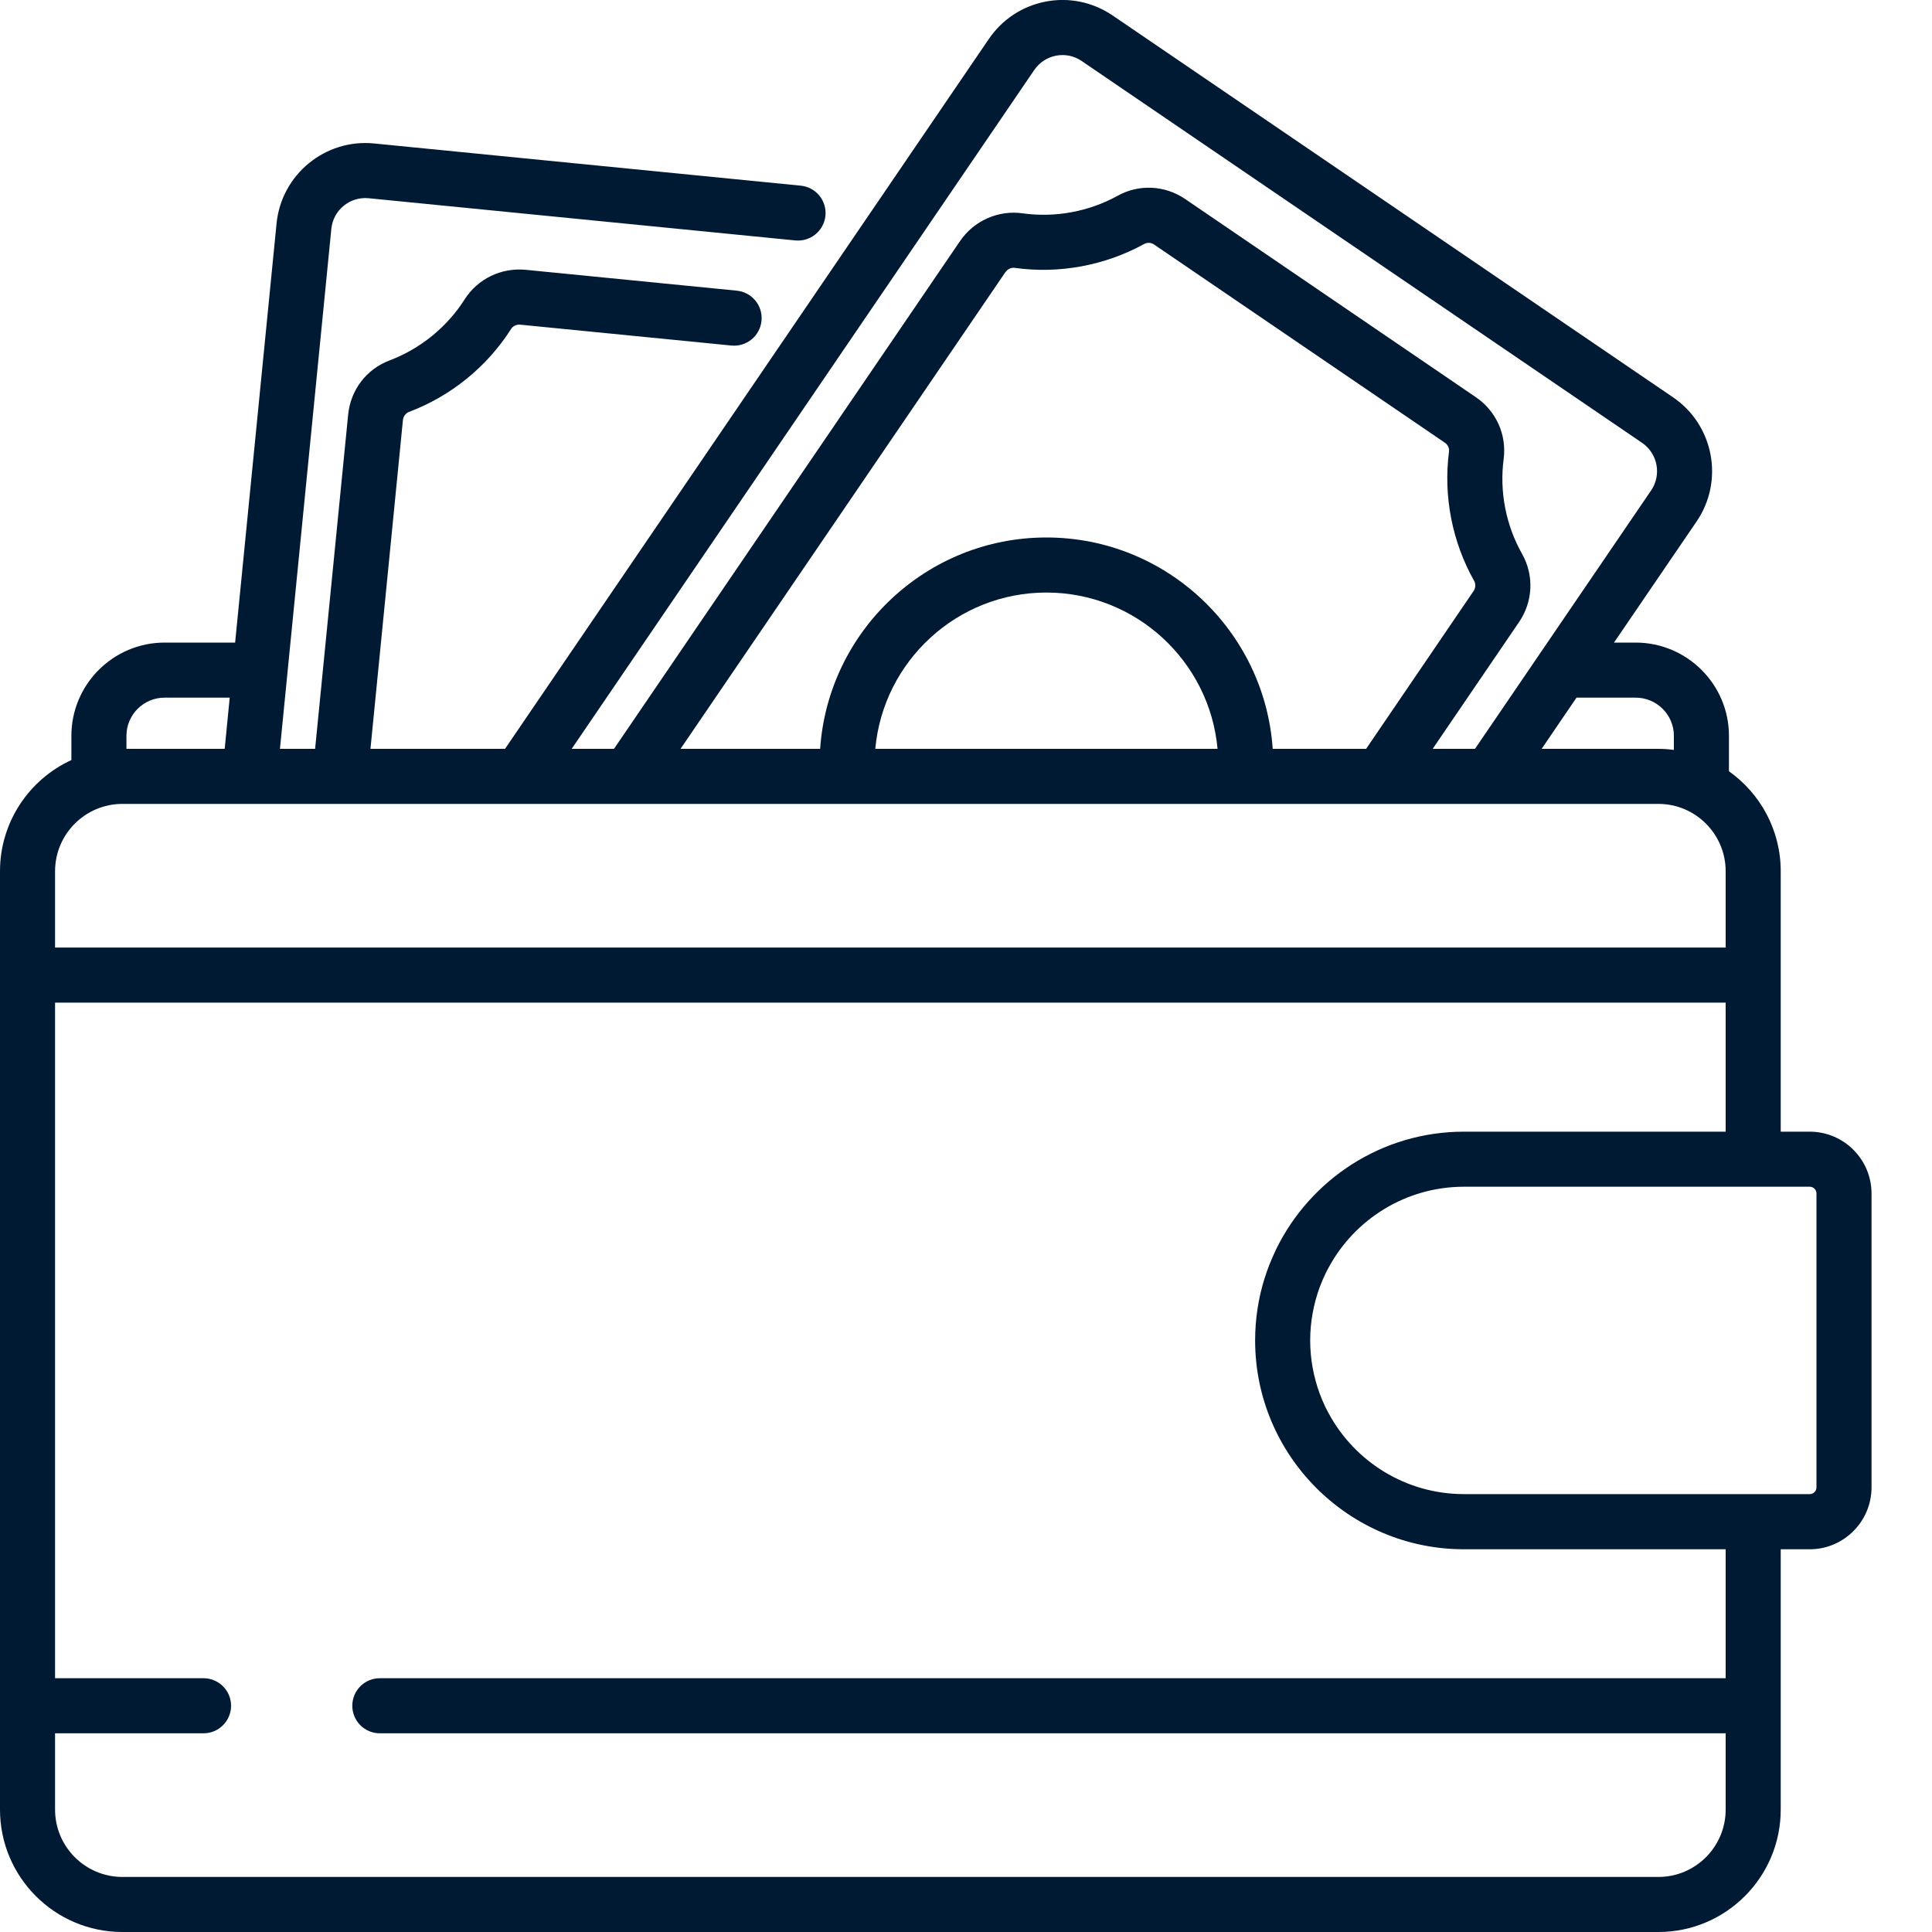 <svg width="20" height="20" viewBox="0 0 20 20" fill="none" xmlns="http://www.w3.org/2000/svg">
<path d="M18.734 11.715H18.434V9.019C18.434 8.592 18.222 8.214 17.898 7.984V7.617C17.898 7.085 17.464 6.652 16.932 6.652H16.708L17.564 5.397C17.85 4.976 17.741 4.401 17.321 4.114L11.519 0.161C11.315 0.022 11.069 -0.03 10.827 0.016C10.585 0.062 10.375 0.2 10.236 0.404L5.228 7.752H3.835L4.171 4.349C4.175 4.31 4.2 4.277 4.234 4.264C4.667 4.101 5.043 3.796 5.291 3.405C5.311 3.374 5.348 3.357 5.386 3.361L7.572 3.577C7.728 3.592 7.868 3.478 7.883 3.321C7.899 3.164 7.784 3.025 7.628 3.009L5.442 2.793C5.188 2.769 4.946 2.886 4.81 3.099C4.628 3.386 4.352 3.61 4.033 3.731C3.794 3.821 3.629 4.036 3.604 4.293L3.262 7.752H2.898L3.43 2.369C3.449 2.175 3.622 2.033 3.816 2.052L8.233 2.489C8.39 2.504 8.529 2.39 8.545 2.233C8.56 2.077 8.446 1.937 8.289 1.922L3.872 1.485C3.366 1.435 2.913 1.807 2.863 2.313L2.434 6.652H1.704C1.172 6.652 0.739 7.085 0.739 7.617V7.868C0.303 8.068 0 8.509 0 9.019V18.733C0 19.432 0.568 20 1.267 20H17.168C17.866 20 18.434 19.432 18.434 18.733V16.038H18.734C19.087 16.038 19.374 15.75 19.374 15.397V12.355C19.374 12.002 19.087 11.715 18.734 11.715ZM16.932 7.222C17.15 7.222 17.328 7.399 17.328 7.617V7.763C17.275 7.756 17.222 7.752 17.168 7.752H15.959L16.32 7.222H16.932ZM10.707 0.724C10.76 0.647 10.84 0.594 10.933 0.576C10.955 0.572 10.977 0.57 10.999 0.57C11.07 0.57 11.138 0.591 11.198 0.632L17 4.585C17.16 4.695 17.202 4.915 17.093 5.076L15.269 7.752H14.831L15.725 6.44C15.87 6.227 15.882 5.956 15.756 5.733C15.589 5.437 15.521 5.088 15.566 4.75C15.598 4.499 15.488 4.254 15.277 4.111L12.27 2.061C12.059 1.917 11.79 1.904 11.569 2.027C11.271 2.191 10.921 2.256 10.584 2.208C10.334 2.173 10.08 2.286 9.938 2.496L6.356 7.752H5.918L10.707 0.724ZM10.832 5.564C9.591 5.564 8.573 6.532 8.49 7.752H7.045L10.408 2.817C10.409 2.817 10.409 2.817 10.409 2.817C10.428 2.789 10.459 2.772 10.492 2.772C10.496 2.772 10.501 2.772 10.505 2.773C10.963 2.837 11.439 2.749 11.844 2.526C11.876 2.508 11.917 2.51 11.948 2.532L14.956 4.582C14.988 4.603 15.005 4.64 15 4.676C14.94 5.135 15.033 5.61 15.26 6.013C15.278 6.046 15.276 6.087 15.254 6.119L14.142 7.752H13.175C13.092 6.532 12.074 5.564 10.832 5.564ZM12.604 7.752H9.061C9.143 6.846 9.906 6.134 10.832 6.134C11.759 6.134 12.522 6.846 12.604 7.752ZM1.309 7.617C1.309 7.399 1.486 7.222 1.704 7.222H2.378L2.326 7.752H1.309V7.617ZM0.57 9.019C0.57 8.635 0.882 8.322 1.267 8.322H17.168C17.552 8.322 17.864 8.635 17.864 9.019V9.809H0.57V9.019ZM17.864 18.733C17.864 19.117 17.552 19.43 17.168 19.43H1.267C0.882 19.43 0.57 19.117 0.57 18.733V17.943H2.107C2.264 17.943 2.392 17.815 2.392 17.658C2.392 17.5 2.264 17.373 2.107 17.373H0.57V10.379H17.864V11.715H15.155H15.155C14.301 11.715 13.562 12.212 13.21 12.933C13.209 12.935 13.208 12.937 13.207 12.94C13.204 12.946 13.201 12.952 13.198 12.959C13.157 13.047 13.12 13.139 13.091 13.234C13.091 13.234 13.091 13.235 13.09 13.235C13.027 13.438 12.993 13.653 12.993 13.876C12.993 15.068 13.963 16.038 15.155 16.038H15.155H17.864V17.373H3.932C3.774 17.373 3.647 17.5 3.647 17.658C3.647 17.815 3.774 17.943 3.932 17.943H17.864V18.733ZM18.804 15.397C18.804 15.436 18.773 15.467 18.734 15.467H15.155C14.552 15.467 14.025 15.13 13.756 14.634C13.743 14.611 13.732 14.589 13.72 14.565C13.698 14.519 13.678 14.471 13.66 14.423C13.598 14.252 13.563 14.068 13.563 13.876C13.563 13.684 13.598 13.5 13.66 13.329C13.678 13.281 13.698 13.233 13.72 13.187C13.732 13.164 13.743 13.141 13.756 13.118C14.025 12.622 14.552 12.285 15.155 12.285H18.734C18.773 12.285 18.804 12.316 18.804 12.355V15.397Z" fill="#001A34"/>
</svg>
